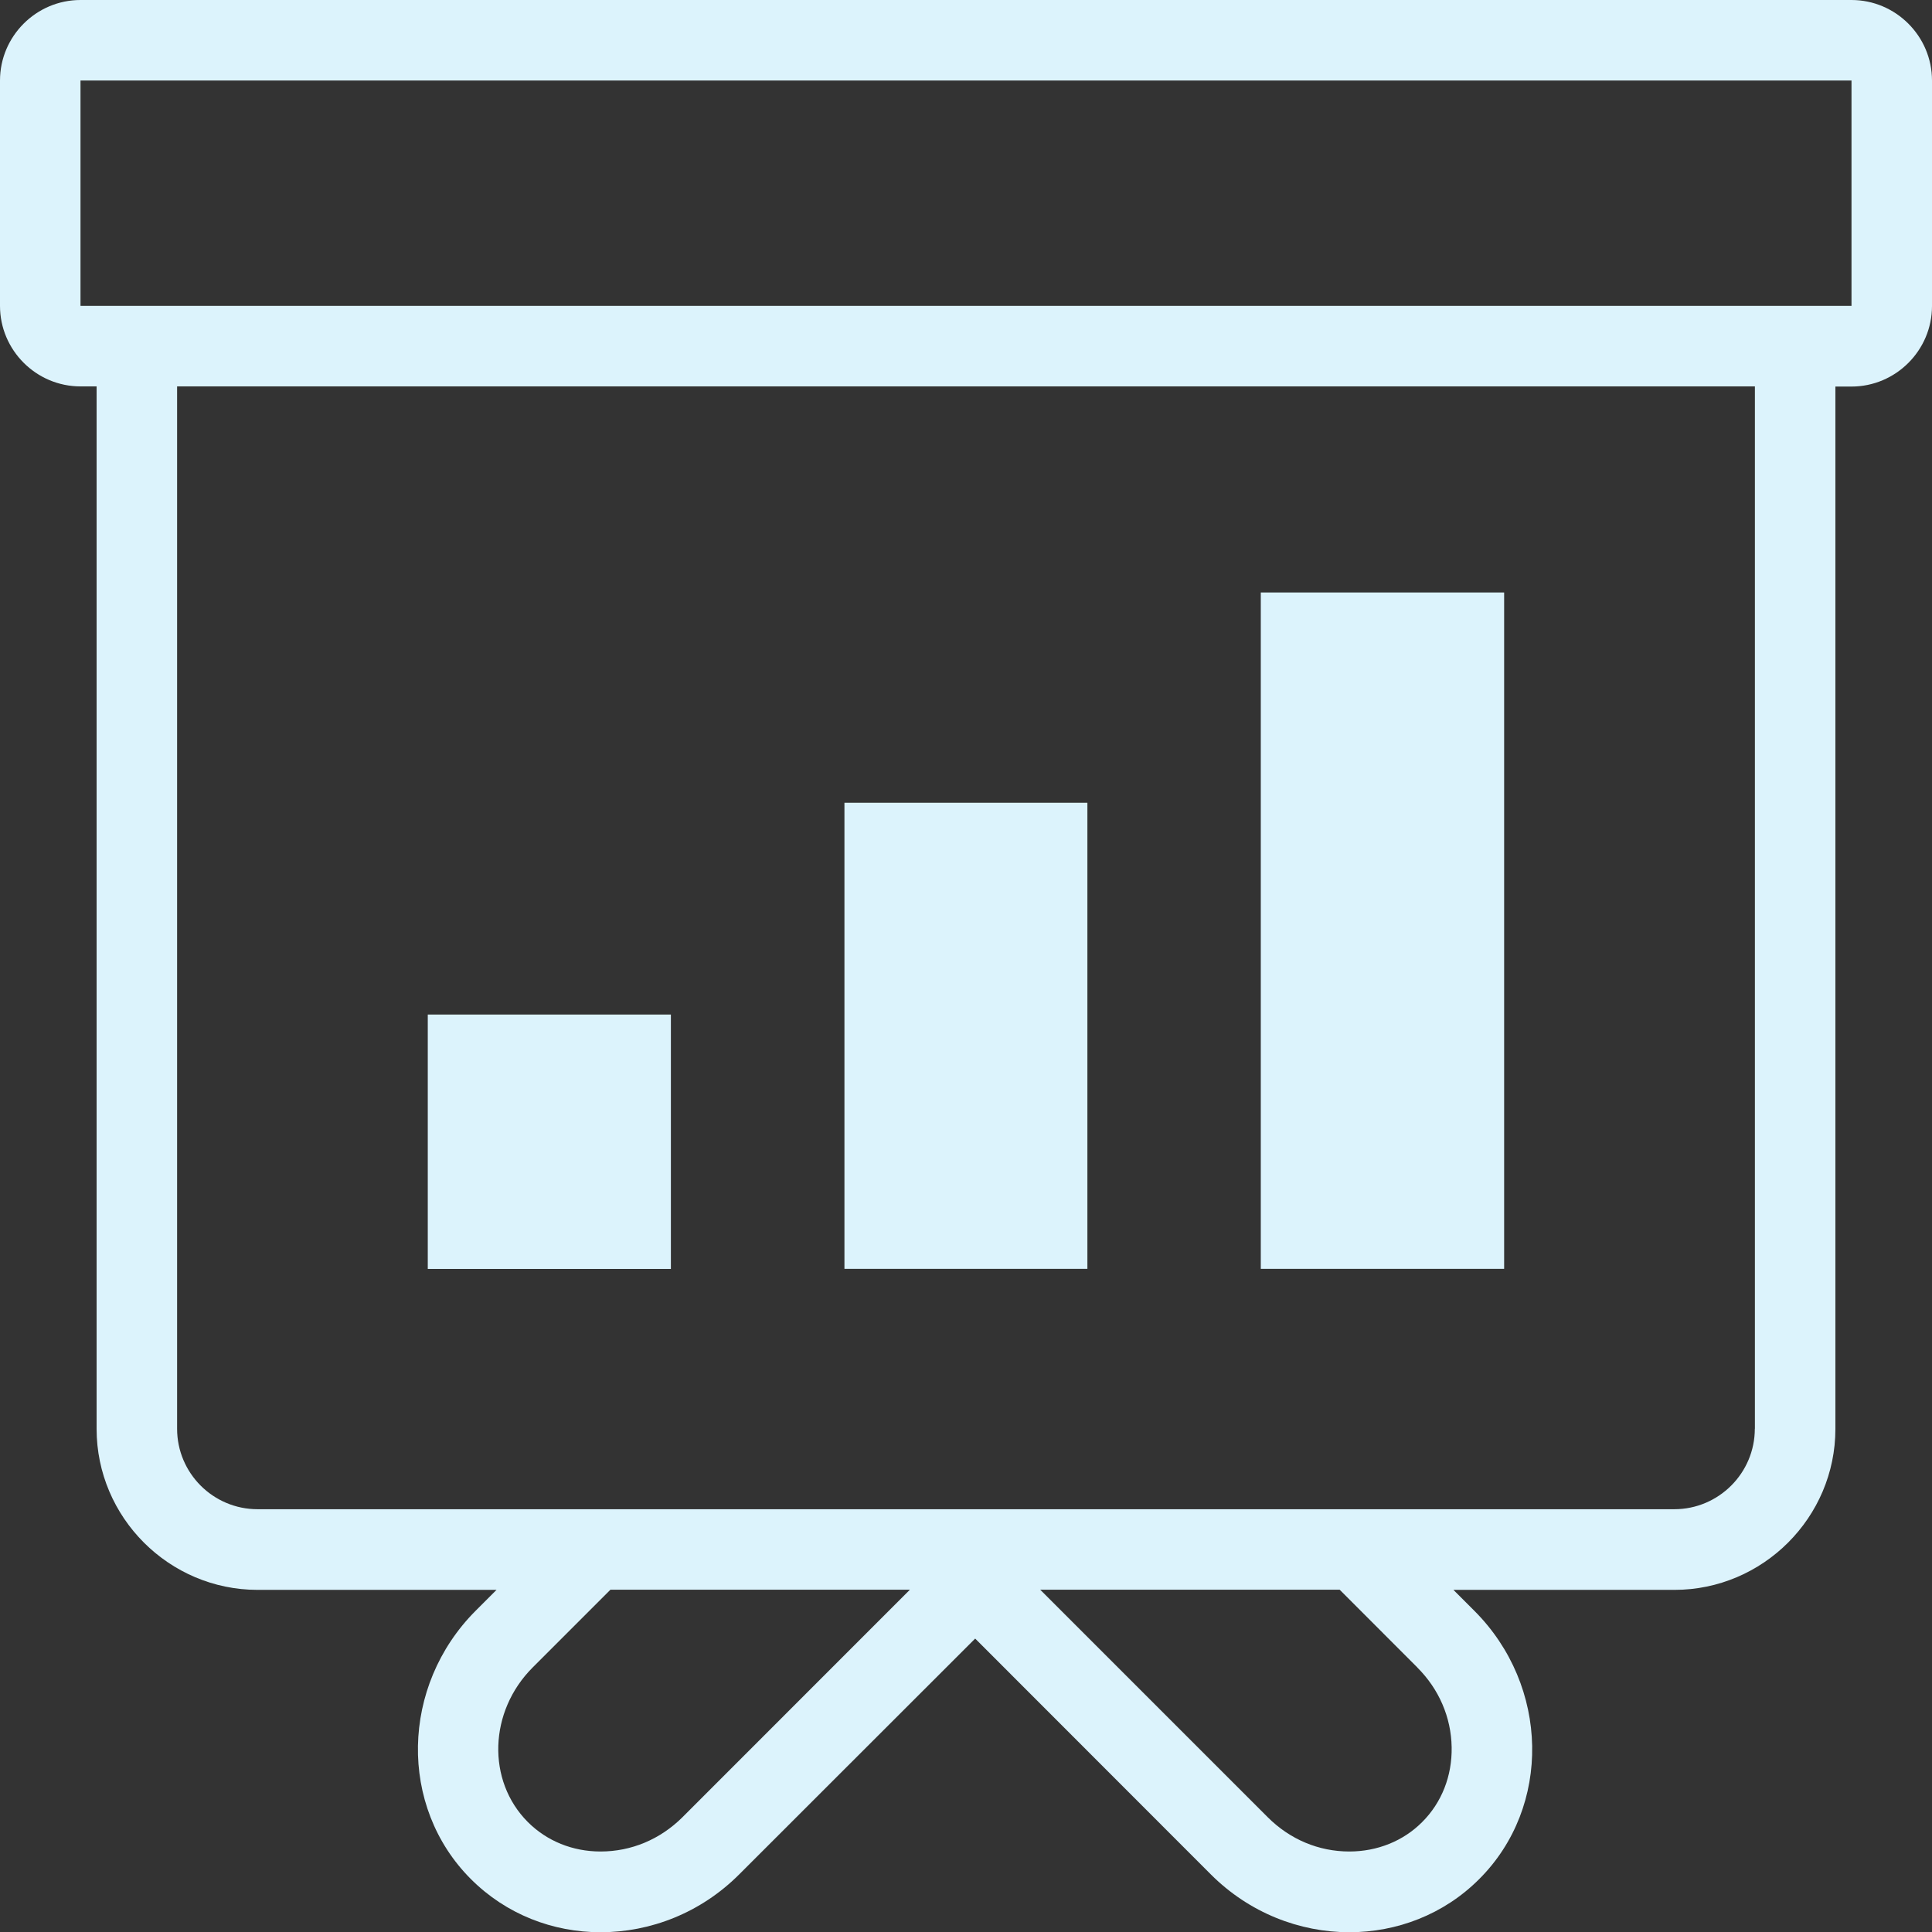 <svg xmlns="http://www.w3.org/2000/svg" width="24" height="24" viewBox="0 0 24 24"><rect x="0" y="0" width="24" height="24" fill="#333333" stroke="none"/><g fill="#DCF3FC"><path d="M23 0H1C.45 0 0 .45 0 1v2.8c0 .55.45 1 1 1h.2V17.75c0 1.1.9 2 2 2h2.968l-.26.26c-.93.932-.96 2.432-.058 3.333.44.44 1.02.66 1.61.66.62 0 1.245-.24 1.724-.72l2.93-2.928 2.928 2.93c.478.478 1.103.718 1.72.718.59 0 1.174-.22 1.613-.66.902-.9.873-2.4-.06-3.333l-.26-.26H20.8c1.1 0 2-.9 2-2V4.802H23c.55 0 1-.45 1-1V1c0-.55-.45-1-1-1zM8.477 22.575C8.2 22.85 7.842 23 7.46 23c-.347 0-.667-.13-.903-.366-.512-.513-.486-1.374.06-1.92l.966-.966h3.72l-2.826 2.827zm9.13-1.86c.268.267.42.618.426.99.006.356-.123.687-.367.93-.234.235-.557.365-.904.365-.38 0-.738-.15-1.014-.426l-2.826-2.826h3.72l.965.966zm4.192-2.967c0 .552-.45 1-1 1H3.2c-.552 0-1-.448-1-1V4.8h19.6V17.75zM23 3.8H1V1h22v2.8z"/><path d="M15.662 7.36h3.023v8.402h-3.023zM10.49 9.972h3.018v5.79H10.49zM5.314 12.603h3.02v3.16h-3.02z"/></g></svg>
